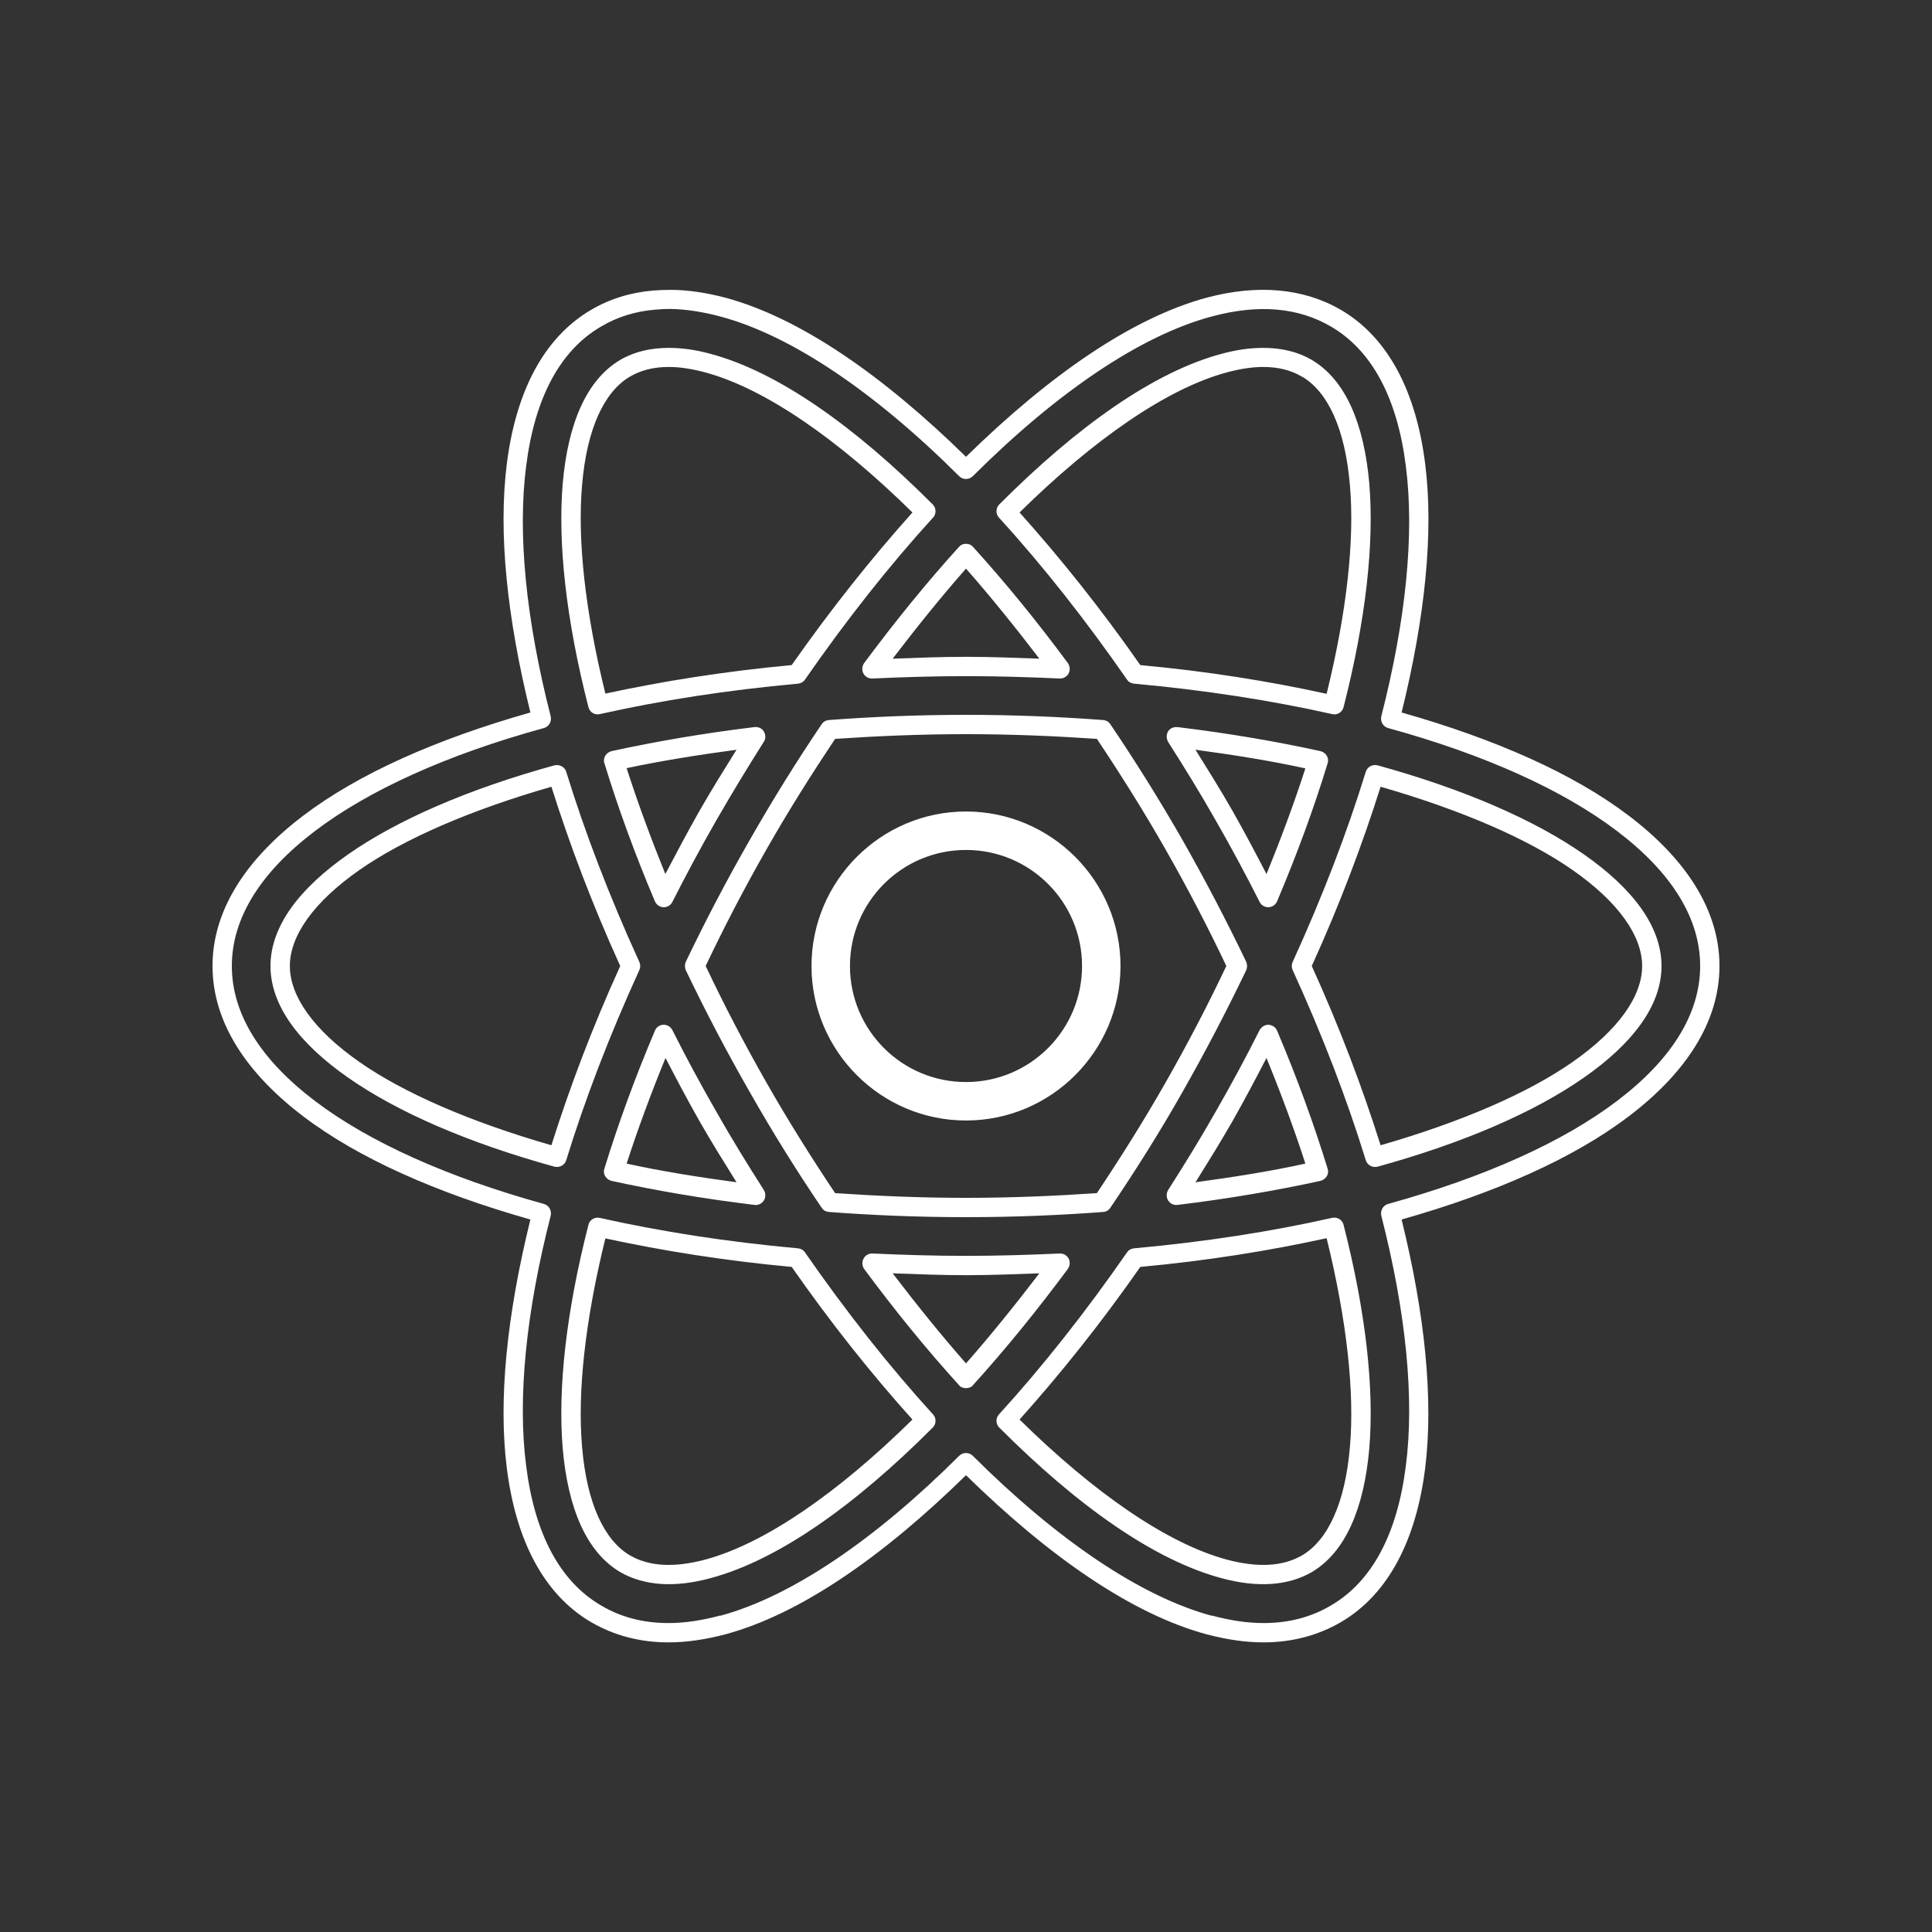 <svg xmlns="http://www.w3.org/2000/svg" xmlns:xlink="http://www.w3.org/1999/xlink" width="32" height="32" viewBox="0 0 32 32"><rect x="0" y="0" width="32" height="32" fill="#333333" stroke="none"/><g id="surface61247013"><path style="stroke:none;fill-rule:nonzero;fill:#fff;fill-opacity:1" d="M 11.105 4.801 C 11.008 4.801 10.914 4.805 10.82 4.812 C 10.445 4.844 10.102 4.949 9.789 5.133 C 8.996 5.598 8.543 6.504 8.395 7.68 C 8.25 8.82 8.398 10.23 8.785 11.801 C 7.23 12.242 5.934 12.816 5.02 13.512 C 4.078 14.227 3.52 15.074 3.52 16 C 3.52 16.926 4.078 17.773 5.02 18.488 C 5.934 19.184 7.23 19.758 8.785 20.199 C 8.398 21.77 8.25 23.18 8.395 24.32 C 8.543 25.496 8.996 26.402 9.789 26.867 C 10.172 27.09 10.602 27.203 11.074 27.203 C 11.371 27.203 11.684 27.156 12.012 27.07 C 13.246 26.738 14.617 25.789 16 24.434 C 17.383 25.789 18.754 26.738 19.988 27.07 C 20.316 27.156 20.629 27.203 20.926 27.203 C 21.395 27.203 21.828 27.09 22.211 26.867 C 23.004 26.402 23.457 25.496 23.605 24.32 C 23.746 23.18 23.602 21.77 23.215 20.199 C 24.77 19.758 26.066 19.184 26.98 18.488 C 27.922 17.773 28.48 16.926 28.48 16 C 28.48 15.074 27.922 14.227 26.98 13.512 C 26.066 12.816 24.77 12.242 23.215 11.801 C 23.602 10.234 23.75 8.82 23.605 7.68 C 23.457 6.504 23.004 5.598 22.211 5.133 C 21.586 4.77 20.828 4.707 19.988 4.93 C 18.754 5.262 17.383 6.211 16 7.566 C 14.617 6.211 13.246 5.262 12.012 4.93 C 11.695 4.848 11.395 4.801 11.105 4.801 Z M 11.102 5.117 C 11.359 5.121 11.637 5.164 11.93 5.242 C 13.105 5.555 14.492 6.496 15.887 7.887 C 15.949 7.949 16.051 7.949 16.113 7.887 C 17.508 6.496 18.895 5.555 20.07 5.242 C 20.852 5.031 21.508 5.094 22.047 5.41 C 22.73 5.809 23.145 6.602 23.285 7.719 C 23.43 8.836 23.289 10.262 22.879 11.863 C 22.859 11.949 22.906 12.035 22.992 12.059 C 24.586 12.496 25.891 13.086 26.785 13.766 C 27.68 14.445 28.16 15.203 28.16 16 C 28.16 16.797 27.68 17.555 26.785 18.234 C 25.891 18.914 24.586 19.5 22.992 19.941 C 22.906 19.965 22.859 20.051 22.879 20.137 C 23.289 21.738 23.43 23.164 23.285 24.281 C 23.145 25.398 22.73 26.191 22.047 26.59 C 21.719 26.785 21.348 26.883 20.926 26.883 C 20.66 26.883 20.375 26.84 20.07 26.758 L 20.07 26.762 C 18.895 26.445 17.508 25.504 16.113 24.113 C 16.051 24.051 15.949 24.051 15.887 24.113 C 14.492 25.504 13.105 26.445 11.93 26.762 L 11.93 26.758 C 11.625 26.84 11.34 26.883 11.074 26.883 C 10.652 26.883 10.281 26.785 9.953 26.59 C 9.27 26.191 8.855 25.398 8.715 24.281 C 8.57 23.164 8.711 21.738 9.121 20.137 C 9.141 20.051 9.094 19.965 9.008 19.941 C 7.414 19.5 6.109 18.914 5.215 18.234 C 4.32 17.555 3.84 16.797 3.84 16 C 3.84 15.203 4.32 14.445 5.215 13.766 C 6.109 13.086 7.414 12.496 9.008 12.059 C 9.094 12.035 9.141 11.949 9.121 11.863 C 8.711 10.262 8.57 8.836 8.715 7.719 C 8.855 6.602 9.27 5.809 9.953 5.41 C 10.223 5.25 10.52 5.156 10.852 5.129 C 10.934 5.121 11.016 5.117 11.102 5.117 Z M 11.078 5.762 C 10.777 5.762 10.508 5.824 10.273 5.961 C 9.711 6.293 9.406 7.023 9.32 8.012 C 9.238 8.996 9.375 10.262 9.746 11.711 C 9.766 11.797 9.852 11.848 9.934 11.828 C 10.941 11.602 12.043 11.43 13.215 11.324 C 13.262 11.32 13.305 11.297 13.332 11.258 C 14.02 10.266 14.734 9.363 15.453 8.574 C 15.512 8.512 15.508 8.414 15.449 8.355 C 14.152 7.055 12.879 6.156 11.762 5.859 C 11.52 5.793 11.293 5.762 11.078 5.762 Z M 20.922 5.762 C 20.707 5.762 20.48 5.793 20.238 5.859 C 19.121 6.156 17.848 7.055 16.551 8.355 C 16.492 8.414 16.488 8.512 16.547 8.574 C 17.266 9.363 17.98 10.266 18.668 11.258 C 18.695 11.297 18.738 11.32 18.785 11.324 C 19.957 11.43 21.059 11.602 22.066 11.828 C 22.148 11.848 22.234 11.797 22.254 11.711 C 22.625 10.262 22.762 8.996 22.68 8.012 C 22.594 7.023 22.289 6.293 21.727 5.961 C 21.492 5.824 21.223 5.762 20.922 5.762 Z M 11.078 6.078 C 11.258 6.078 11.461 6.109 11.68 6.168 C 12.668 6.434 13.879 7.273 15.113 8.488 C 14.434 9.246 13.762 10.09 13.113 11.016 C 12.016 11.117 10.988 11.281 10.027 11.488 C 9.691 10.129 9.562 8.938 9.641 8.035 C 9.719 7.102 10.008 6.488 10.434 6.238 C 10.613 6.133 10.824 6.078 11.078 6.078 Z M 20.922 6.078 C 21.176 6.078 21.387 6.133 21.562 6.238 C 21.566 6.238 21.566 6.238 21.566 6.238 C 21.992 6.488 22.281 7.102 22.359 8.039 C 22.438 8.938 22.309 10.129 21.973 11.492 C 21.012 11.281 19.984 11.117 18.887 11.016 C 18.238 10.086 17.566 9.246 16.887 8.488 C 18.121 7.273 19.332 6.434 20.32 6.168 C 20.539 6.109 20.742 6.078 20.922 6.078 Z M 15.988 9.008 C 15.949 9.008 15.91 9.027 15.883 9.059 C 15.355 9.641 14.828 10.289 14.312 10.984 C 14.277 11.035 14.273 11.102 14.301 11.156 C 14.332 11.211 14.391 11.242 14.453 11.238 C 14.957 11.215 15.473 11.199 16 11.199 C 16.527 11.199 17.043 11.215 17.547 11.238 C 17.609 11.242 17.668 11.211 17.699 11.156 C 17.727 11.102 17.723 11.035 17.688 10.984 C 17.172 10.285 16.645 9.641 16.117 9.059 C 16.086 9.023 16.039 9.004 15.988 9.008 Z M 16 9.418 C 16.406 9.879 16.812 10.383 17.215 10.91 C 16.812 10.895 16.414 10.879 16 10.879 C 15.586 10.879 15.188 10.895 14.785 10.91 C 15.188 10.383 15.594 9.879 16 9.418 Z M 16 11.84 C 15.215 11.84 14.457 11.871 13.73 11.926 C 13.68 11.93 13.637 11.953 13.609 11.996 C 13.199 12.602 12.801 13.242 12.422 13.906 C 12.027 14.594 11.676 15.27 11.359 15.93 C 11.34 15.977 11.34 16.027 11.359 16.07 C 11.676 16.73 12.027 17.406 12.422 18.094 C 12.801 18.762 13.199 19.398 13.609 20.004 C 13.637 20.047 13.68 20.07 13.73 20.074 C 14.457 20.129 15.215 20.16 16 20.16 C 16.785 20.16 17.543 20.129 18.273 20.074 C 18.32 20.07 18.363 20.047 18.391 20.004 C 18.801 19.398 19.203 18.762 19.582 18.094 C 19.973 17.406 20.324 16.73 20.641 16.07 C 20.66 16.027 20.66 15.977 20.641 15.93 C 20.324 15.27 19.973 14.594 19.582 13.906 C 19.199 13.238 18.801 12.602 18.391 11.996 C 18.363 11.953 18.32 11.93 18.27 11.926 C 17.543 11.871 16.785 11.84 16 11.84 Z M 12.523 12.043 C 12.516 12.039 12.504 12.043 12.496 12.043 C 11.652 12.145 10.863 12.281 10.129 12.441 C 10.086 12.453 10.047 12.48 10.023 12.52 C 10.004 12.559 9.996 12.605 10.012 12.645 C 10.234 13.371 10.512 14.137 10.848 14.93 C 10.871 14.984 10.926 15.023 10.988 15.027 C 11.051 15.027 11.109 14.996 11.137 14.938 C 11.363 14.492 11.605 14.039 11.863 13.59 C 12.121 13.141 12.383 12.711 12.652 12.285 C 12.684 12.238 12.684 12.176 12.656 12.125 C 12.633 12.074 12.578 12.043 12.523 12.043 Z M 19.484 12.043 C 19.48 12.043 19.477 12.043 19.469 12.043 C 19.414 12.047 19.363 12.078 19.34 12.129 C 19.316 12.18 19.32 12.238 19.348 12.289 C 19.617 12.711 19.883 13.141 20.137 13.59 C 20.395 14.039 20.637 14.492 20.863 14.938 C 20.891 14.996 20.949 15.027 21.012 15.027 C 21.074 15.023 21.129 14.984 21.152 14.93 C 21.488 14.137 21.766 13.375 21.988 12.648 C 22.004 12.605 22 12.559 21.977 12.52 C 21.953 12.48 21.918 12.453 21.871 12.441 C 21.141 12.281 20.348 12.145 19.504 12.043 C 19.496 12.043 19.492 12.043 19.484 12.043 Z M 16 12.16 C 16.75 12.16 17.473 12.191 18.168 12.238 C 18.559 12.824 18.941 13.43 19.301 14.062 C 19.676 14.719 20.012 15.367 20.312 16 C 20.012 16.633 19.676 17.281 19.301 17.938 C 18.941 18.57 18.559 19.176 18.168 19.762 C 17.473 19.809 16.75 19.84 16 19.84 C 15.25 19.84 14.527 19.809 13.832 19.762 C 13.441 19.176 13.059 18.57 12.699 17.938 C 12.324 17.281 11.988 16.633 11.688 16 C 11.988 15.367 12.324 14.719 12.699 14.062 C 13.059 13.43 13.441 12.824 13.832 12.238 C 14.527 12.191 15.25 12.16 16 12.16 Z M 12.199 12.418 C 11.992 12.75 11.785 13.082 11.586 13.43 C 11.387 13.781 11.203 14.129 11.02 14.477 C 10.777 13.875 10.559 13.285 10.379 12.723 C 10.949 12.602 11.562 12.504 12.199 12.418 Z M 19.801 12.418 C 20.438 12.504 21.051 12.602 21.621 12.727 C 21.441 13.285 21.223 13.875 20.977 14.477 C 20.797 14.129 20.613 13.781 20.414 13.43 C 20.215 13.082 20.008 12.75 19.801 12.418 Z M 9.223 12.672 C 9.211 12.672 9.199 12.676 9.184 12.676 C 7.742 13.074 6.582 13.582 5.77 14.148 C 4.957 14.715 4.48 15.344 4.48 16 C 4.48 16.656 4.957 17.285 5.77 17.852 C 6.582 18.418 7.742 18.926 9.184 19.324 C 9.27 19.344 9.355 19.297 9.379 19.215 C 9.688 18.211 10.094 17.152 10.59 16.066 C 10.609 16.023 10.609 15.977 10.59 15.934 C 10.094 14.848 9.688 13.789 9.379 12.785 C 9.359 12.715 9.293 12.672 9.223 12.672 Z M 22.766 12.672 C 22.699 12.676 22.641 12.719 22.621 12.785 C 22.312 13.789 21.906 14.848 21.41 15.934 C 21.391 15.977 21.391 16.023 21.41 16.066 C 21.906 17.152 22.312 18.211 22.621 19.215 C 22.645 19.297 22.73 19.344 22.816 19.324 C 24.258 18.926 25.418 18.418 26.23 17.852 C 27.043 17.285 27.52 16.656 27.52 16 C 27.52 15.344 27.043 14.715 26.23 14.148 C 25.418 13.582 24.258 13.074 22.816 12.676 C 22.801 12.672 22.785 12.672 22.766 12.672 Z M 9.133 13.031 C 9.434 13.984 9.809 14.98 10.273 16 C 9.809 17.02 9.434 18.016 9.133 18.969 C 7.789 18.582 6.691 18.105 5.953 17.59 C 5.188 17.055 4.801 16.496 4.801 16 C 4.801 15.504 5.188 14.945 5.953 14.41 C 6.691 13.895 7.789 13.418 9.133 13.031 Z M 22.867 13.031 C 24.211 13.418 25.309 13.895 26.047 14.41 C 26.812 14.945 27.199 15.504 27.199 16 C 27.199 16.496 26.812 17.055 26.047 17.59 C 25.309 18.105 24.211 18.582 22.867 18.969 C 22.566 18.016 22.191 17.02 21.727 16 C 22.191 14.98 22.566 13.984 22.867 13.031 Z M 16 13.441 C 14.59 13.441 13.441 14.59 13.441 16 C 13.441 17.41 14.59 18.559 16 18.559 C 17.41 18.559 18.559 17.41 18.559 16 C 18.559 14.59 17.41 13.441 16 13.441 Z M 16 14.078 C 17.062 14.078 17.922 14.938 17.922 16 C 17.922 17.062 17.062 17.922 16 17.922 C 14.938 17.922 14.078 17.062 14.078 16 C 14.078 14.938 14.938 14.078 16 14.078 Z M 10.992 16.973 C 10.93 16.973 10.871 17.012 10.848 17.07 C 10.512 17.863 10.234 18.629 10.012 19.352 C 9.996 19.395 10 19.441 10.023 19.48 C 10.047 19.52 10.082 19.547 10.129 19.559 C 10.859 19.719 11.652 19.855 12.496 19.957 C 12.559 19.965 12.617 19.938 12.652 19.883 C 12.684 19.832 12.684 19.766 12.652 19.711 C 12.383 19.289 12.117 18.859 11.863 18.41 C 11.605 17.961 11.363 17.512 11.137 17.062 C 11.109 17.008 11.055 16.973 10.992 16.973 Z M 21 16.973 C 20.941 16.977 20.891 17.012 20.863 17.062 C 20.637 17.512 20.395 17.961 20.137 18.41 C 19.883 18.859 19.617 19.289 19.348 19.711 C 19.316 19.766 19.316 19.832 19.348 19.883 C 19.383 19.938 19.441 19.965 19.504 19.957 C 20.348 19.855 21.137 19.719 21.871 19.559 C 21.914 19.547 21.953 19.52 21.977 19.48 C 22 19.441 22.004 19.395 21.988 19.352 C 21.766 18.629 21.488 17.863 21.152 17.07 C 21.129 17.012 21.066 16.973 21 16.973 Z M 11.023 17.523 C 11.203 17.871 11.387 18.219 11.586 18.57 C 11.785 18.918 11.992 19.25 12.199 19.582 C 11.562 19.496 10.949 19.398 10.379 19.273 C 10.559 18.715 10.777 18.125 11.023 17.523 Z M 20.977 17.523 C 21.223 18.125 21.441 18.715 21.621 19.273 C 21.051 19.398 20.438 19.496 19.801 19.582 C 20.008 19.25 20.215 18.918 20.414 18.57 C 20.613 18.219 20.797 17.871 20.977 17.523 Z M 22.102 20.168 C 22.09 20.168 22.078 20.168 22.062 20.172 C 21.059 20.398 19.957 20.57 18.785 20.676 C 18.738 20.68 18.695 20.703 18.668 20.742 C 17.98 21.734 17.266 22.637 16.547 23.426 C 16.488 23.488 16.492 23.586 16.551 23.645 C 17.848 24.945 19.121 25.844 20.238 26.141 C 20.816 26.297 21.328 26.27 21.727 26.039 C 22.289 25.707 22.594 24.977 22.68 23.988 C 22.762 23.004 22.625 21.738 22.254 20.289 C 22.238 20.219 22.176 20.168 22.102 20.168 Z M 9.902 20.168 C 9.828 20.168 9.762 20.215 9.746 20.289 C 9.375 21.738 9.238 23.004 9.32 23.988 C 9.406 24.977 9.711 25.707 10.273 26.039 C 10.676 26.27 11.184 26.297 11.762 26.141 C 12.879 25.844 14.152 24.945 15.449 23.645 C 15.508 23.586 15.512 23.488 15.453 23.426 C 14.734 22.637 14.02 21.734 13.332 20.742 C 13.305 20.703 13.262 20.68 13.215 20.676 C 12.043 20.57 10.941 20.398 9.934 20.172 C 9.926 20.172 9.914 20.168 9.902 20.168 Z M 21.973 20.508 C 22.309 21.871 22.438 23.062 22.359 23.965 C 22.281 24.898 21.992 25.512 21.566 25.762 C 21.258 25.941 20.848 25.973 20.32 25.832 C 19.332 25.566 18.121 24.727 16.887 23.512 C 17.566 22.754 18.238 21.914 18.887 20.984 C 19.984 20.883 21.012 20.719 21.973 20.508 Z M 10.027 20.512 C 10.988 20.719 12.016 20.883 13.113 20.984 C 13.762 21.914 14.434 22.758 15.113 23.512 C 13.879 24.727 12.668 25.566 11.68 25.832 C 11.152 25.973 10.742 25.941 10.434 25.762 C 10.008 25.512 9.719 24.898 9.641 23.965 C 9.562 23.062 9.691 21.871 10.027 20.512 Z M 14.434 20.762 C 14.375 20.766 14.324 20.801 14.301 20.852 C 14.273 20.906 14.281 20.969 14.312 21.016 C 14.828 21.715 15.355 22.359 15.883 22.941 C 15.91 22.977 15.953 22.992 16 22.992 C 16.047 22.992 16.09 22.977 16.117 22.941 C 16.645 22.359 17.172 21.711 17.688 21.016 C 17.723 20.965 17.727 20.898 17.699 20.844 C 17.668 20.789 17.609 20.758 17.547 20.762 C 17.043 20.785 16.527 20.801 16 20.801 C 15.473 20.801 14.957 20.785 14.453 20.762 C 14.445 20.762 14.441 20.762 14.434 20.762 Z M 14.785 21.09 C 15.188 21.105 15.586 21.121 16 21.121 C 16.414 21.121 16.812 21.105 17.215 21.09 C 16.812 21.617 16.406 22.121 16 22.582 C 15.594 22.121 15.188 21.617 14.785 21.09 Z M 14.785 21.09"/></g></svg>